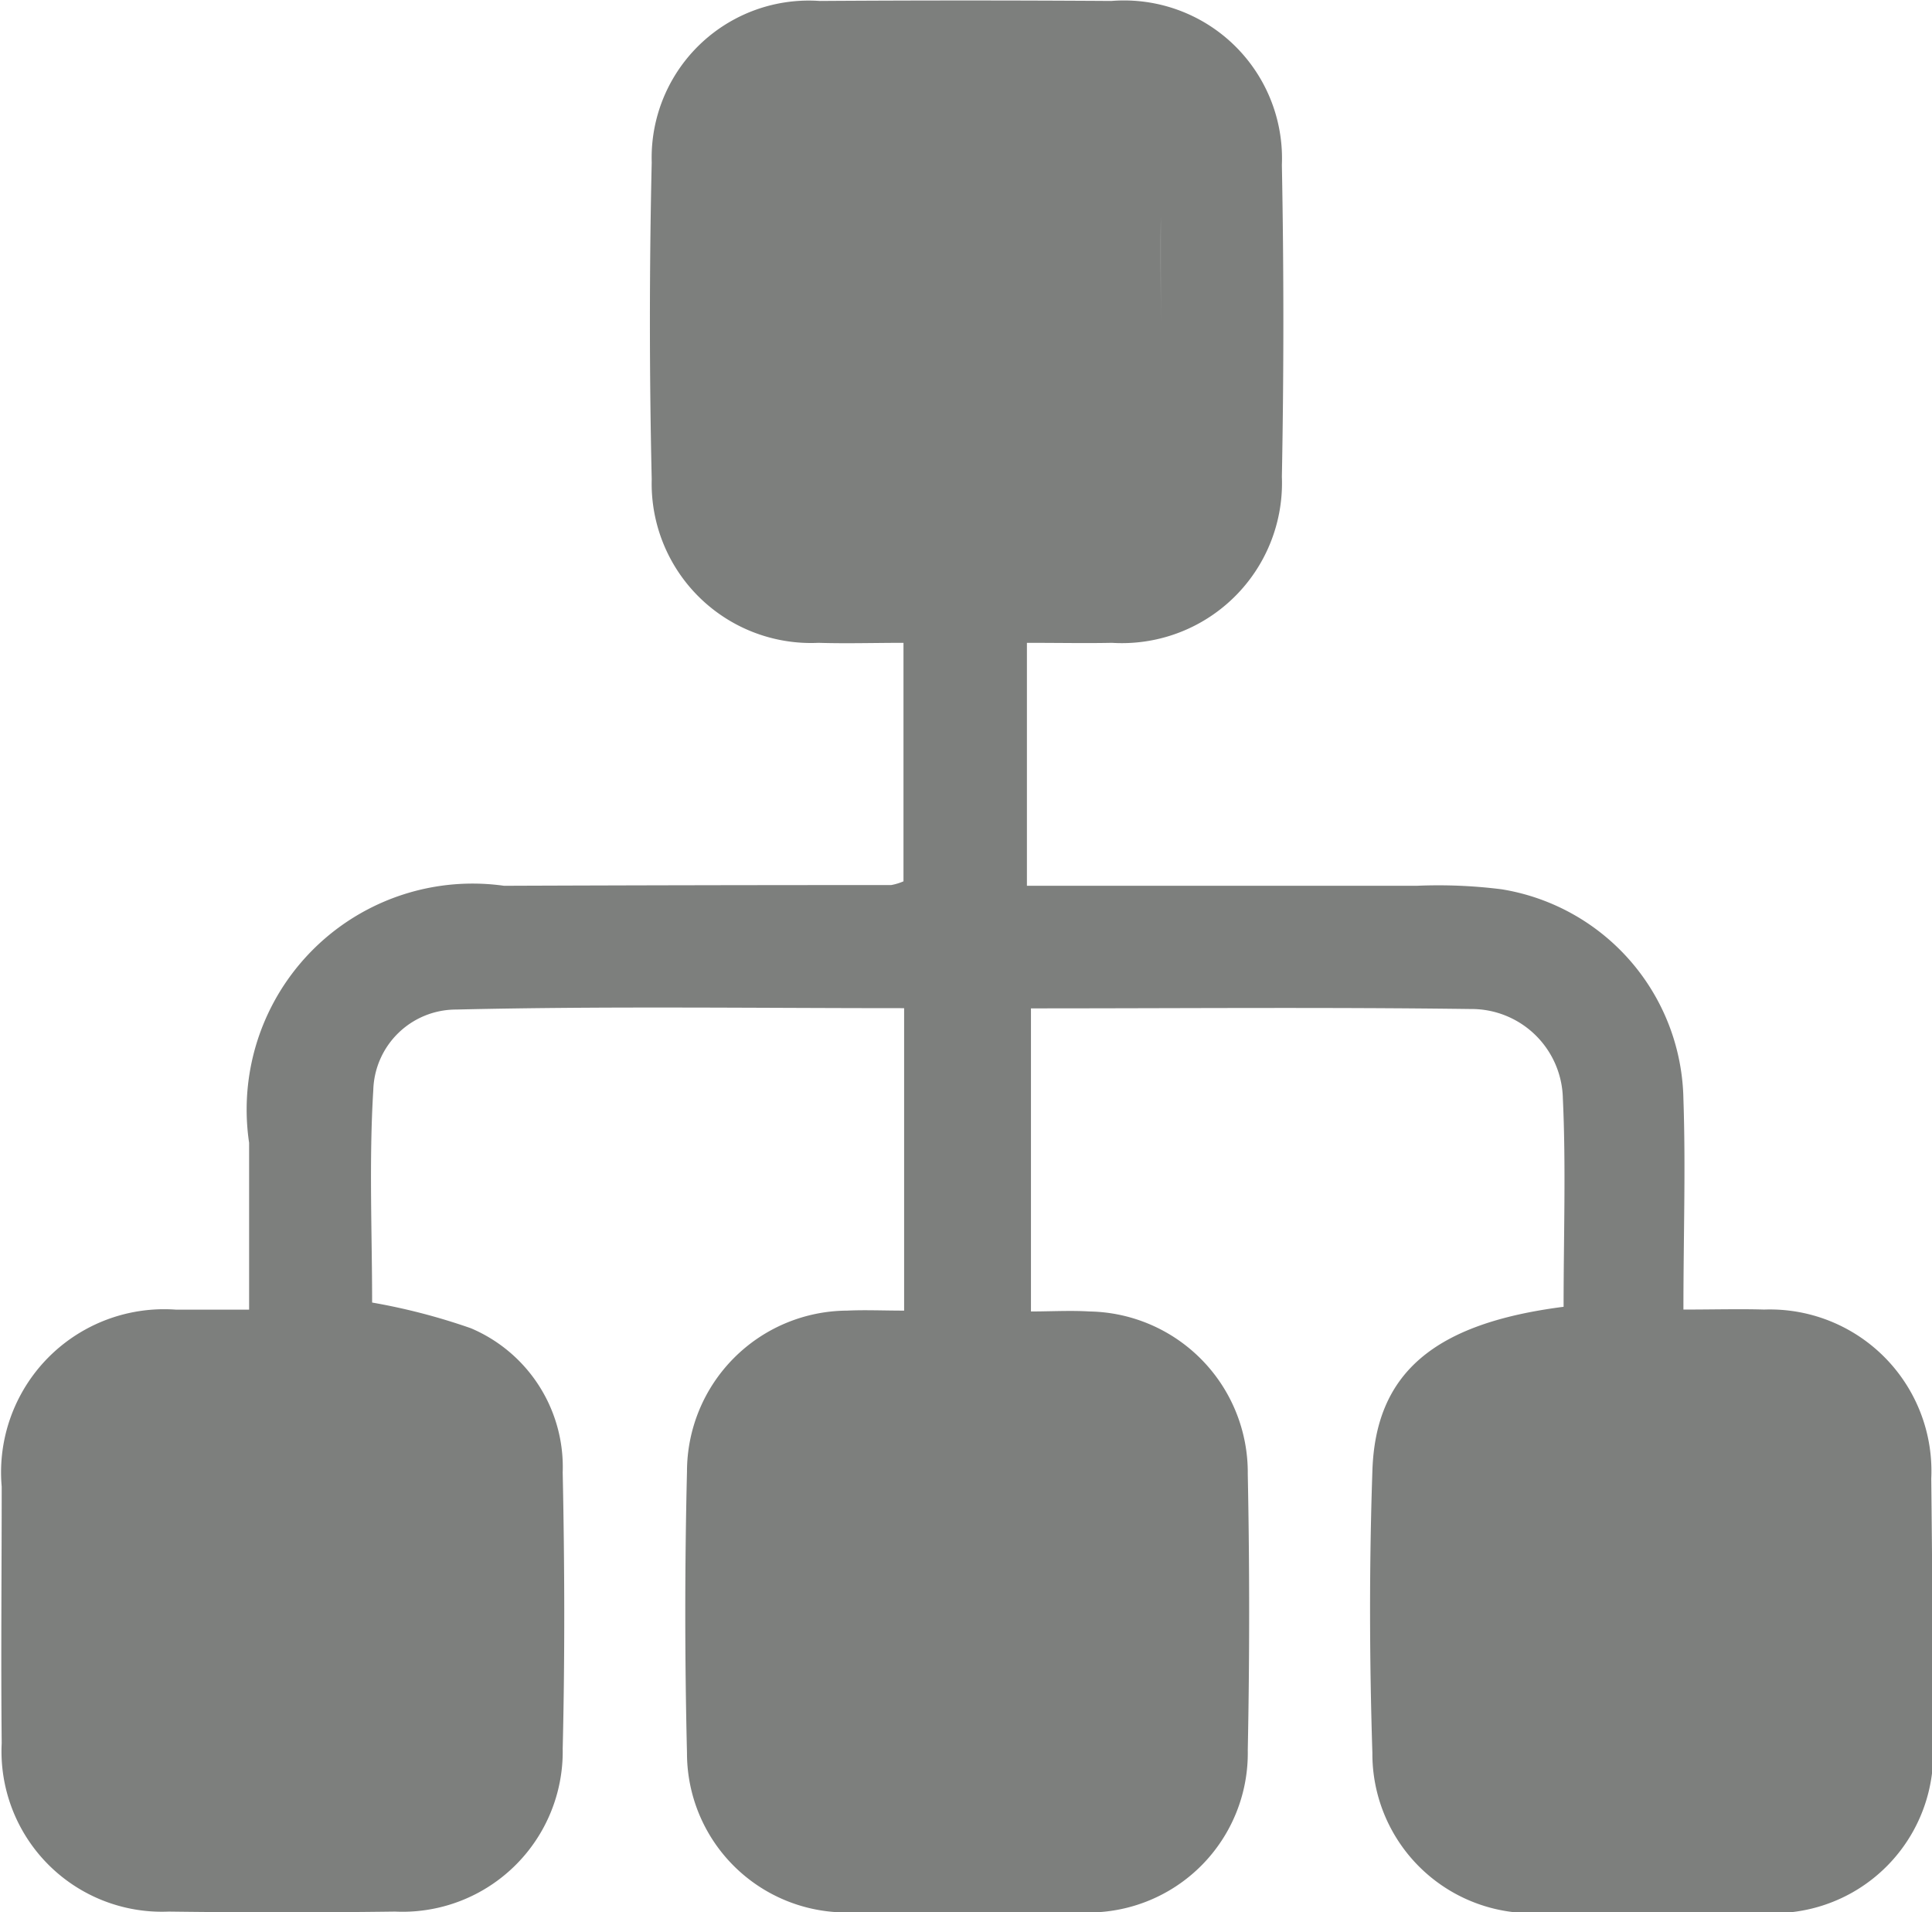 <svg xmlns="http://www.w3.org/2000/svg" width="18.187" height="18" viewBox="0 0 18.187 18">
  <defs>
    <style>
      .cls-1 {
        fill: #7d7f7d;
      }
    </style>
  </defs>
  <path id="Inventories" class="cls-1" d="M-260.691-1969.425a1.521,1.521,0,0,0-1.573-1.591c-.233-.007-.466,0-.76,0,0-.691.022-1.335,0-1.978a2.037,2.037,0,0,0-1.711-1.978,4.742,4.742,0,0,0-.8-.033c-1.21,0-2.42,0-3.669,0v-2.287c.305,0,.555.005.8,0a1.507,1.507,0,0,0,1.6-1.563q.028-1.467,0-2.935a1.487,1.487,0,0,0-1.605-1.544q-1.373-.009-2.746,0a1.479,1.479,0,0,0-1.581,1.52q-.034,1.49,0,2.982a1.5,1.5,0,0,0,1.57,1.54c.263.008.526,0,.8,0v2.245a.525.525,0,0,1-.115.035q-1.822,0-3.645.007a2.127,2.127,0,0,0-2.4,2.419c0,.514,0,1.027,0,1.571-.28,0-.483,0-.687,0a1.535,1.535,0,0,0-1.642,1.666c0,.8-.008,1.61,0,2.415a1.51,1.51,0,0,0,1.573,1.585q1.065.014,2.13,0a1.508,1.508,0,0,0,1.578-1.534c.021-.867.018-1.736,0-2.6a1.419,1.419,0,0,0-.864-1.357,5.857,5.857,0,0,0-.93-.242c0-.655-.03-1.331.011-2a.78.78,0,0,1,.781-.758c1.4-.033,2.8-.013,4.216-.013v2.847c-.2,0-.367-.008-.536,0a1.516,1.516,0,0,0-1.508,1.514q-.032,1.325,0,2.651a1.5,1.5,0,0,0,1.518,1.5c.741.015,1.483.014,2.225,0a1.5,1.5,0,0,0,1.536-1.527q.026-1.3,0-2.6a1.516,1.516,0,0,0-1.49-1.53c-.182-.011-.365,0-.551,0v-2.853c1.4,0,2.773-.012,4.143.006a.86.86,0,0,1,.864.841c.03.643.007,1.289.007,1.962-1.218.156-1.772.622-1.8,1.548-.03.883-.028,1.768,0,2.651a1.5,1.5,0,0,0,1.556,1.508q1.089.016,2.178,0a1.5,1.5,0,0,0,1.544-1.564Q-260.677-1968.171-260.691-1969.425Zm-7.253-11.878c0,.331,0,.662,0,.993s-.005.662,0,.993c0-.331,0-.662,0-.993S-267.946-1980.973-267.944-1981.3Zm6.119,13.135c0,.236,0,.473,0,.709,0-.237,0-.473,0-.709s0-.473,0-.709c0-.094,0-.189,0-.283,0,.094,0,.189,0,.283C-261.83-1968.641-261.825-1968.4-261.825-1968.168Z" transform="translate(278.871 1983.343)"/>
</svg>
